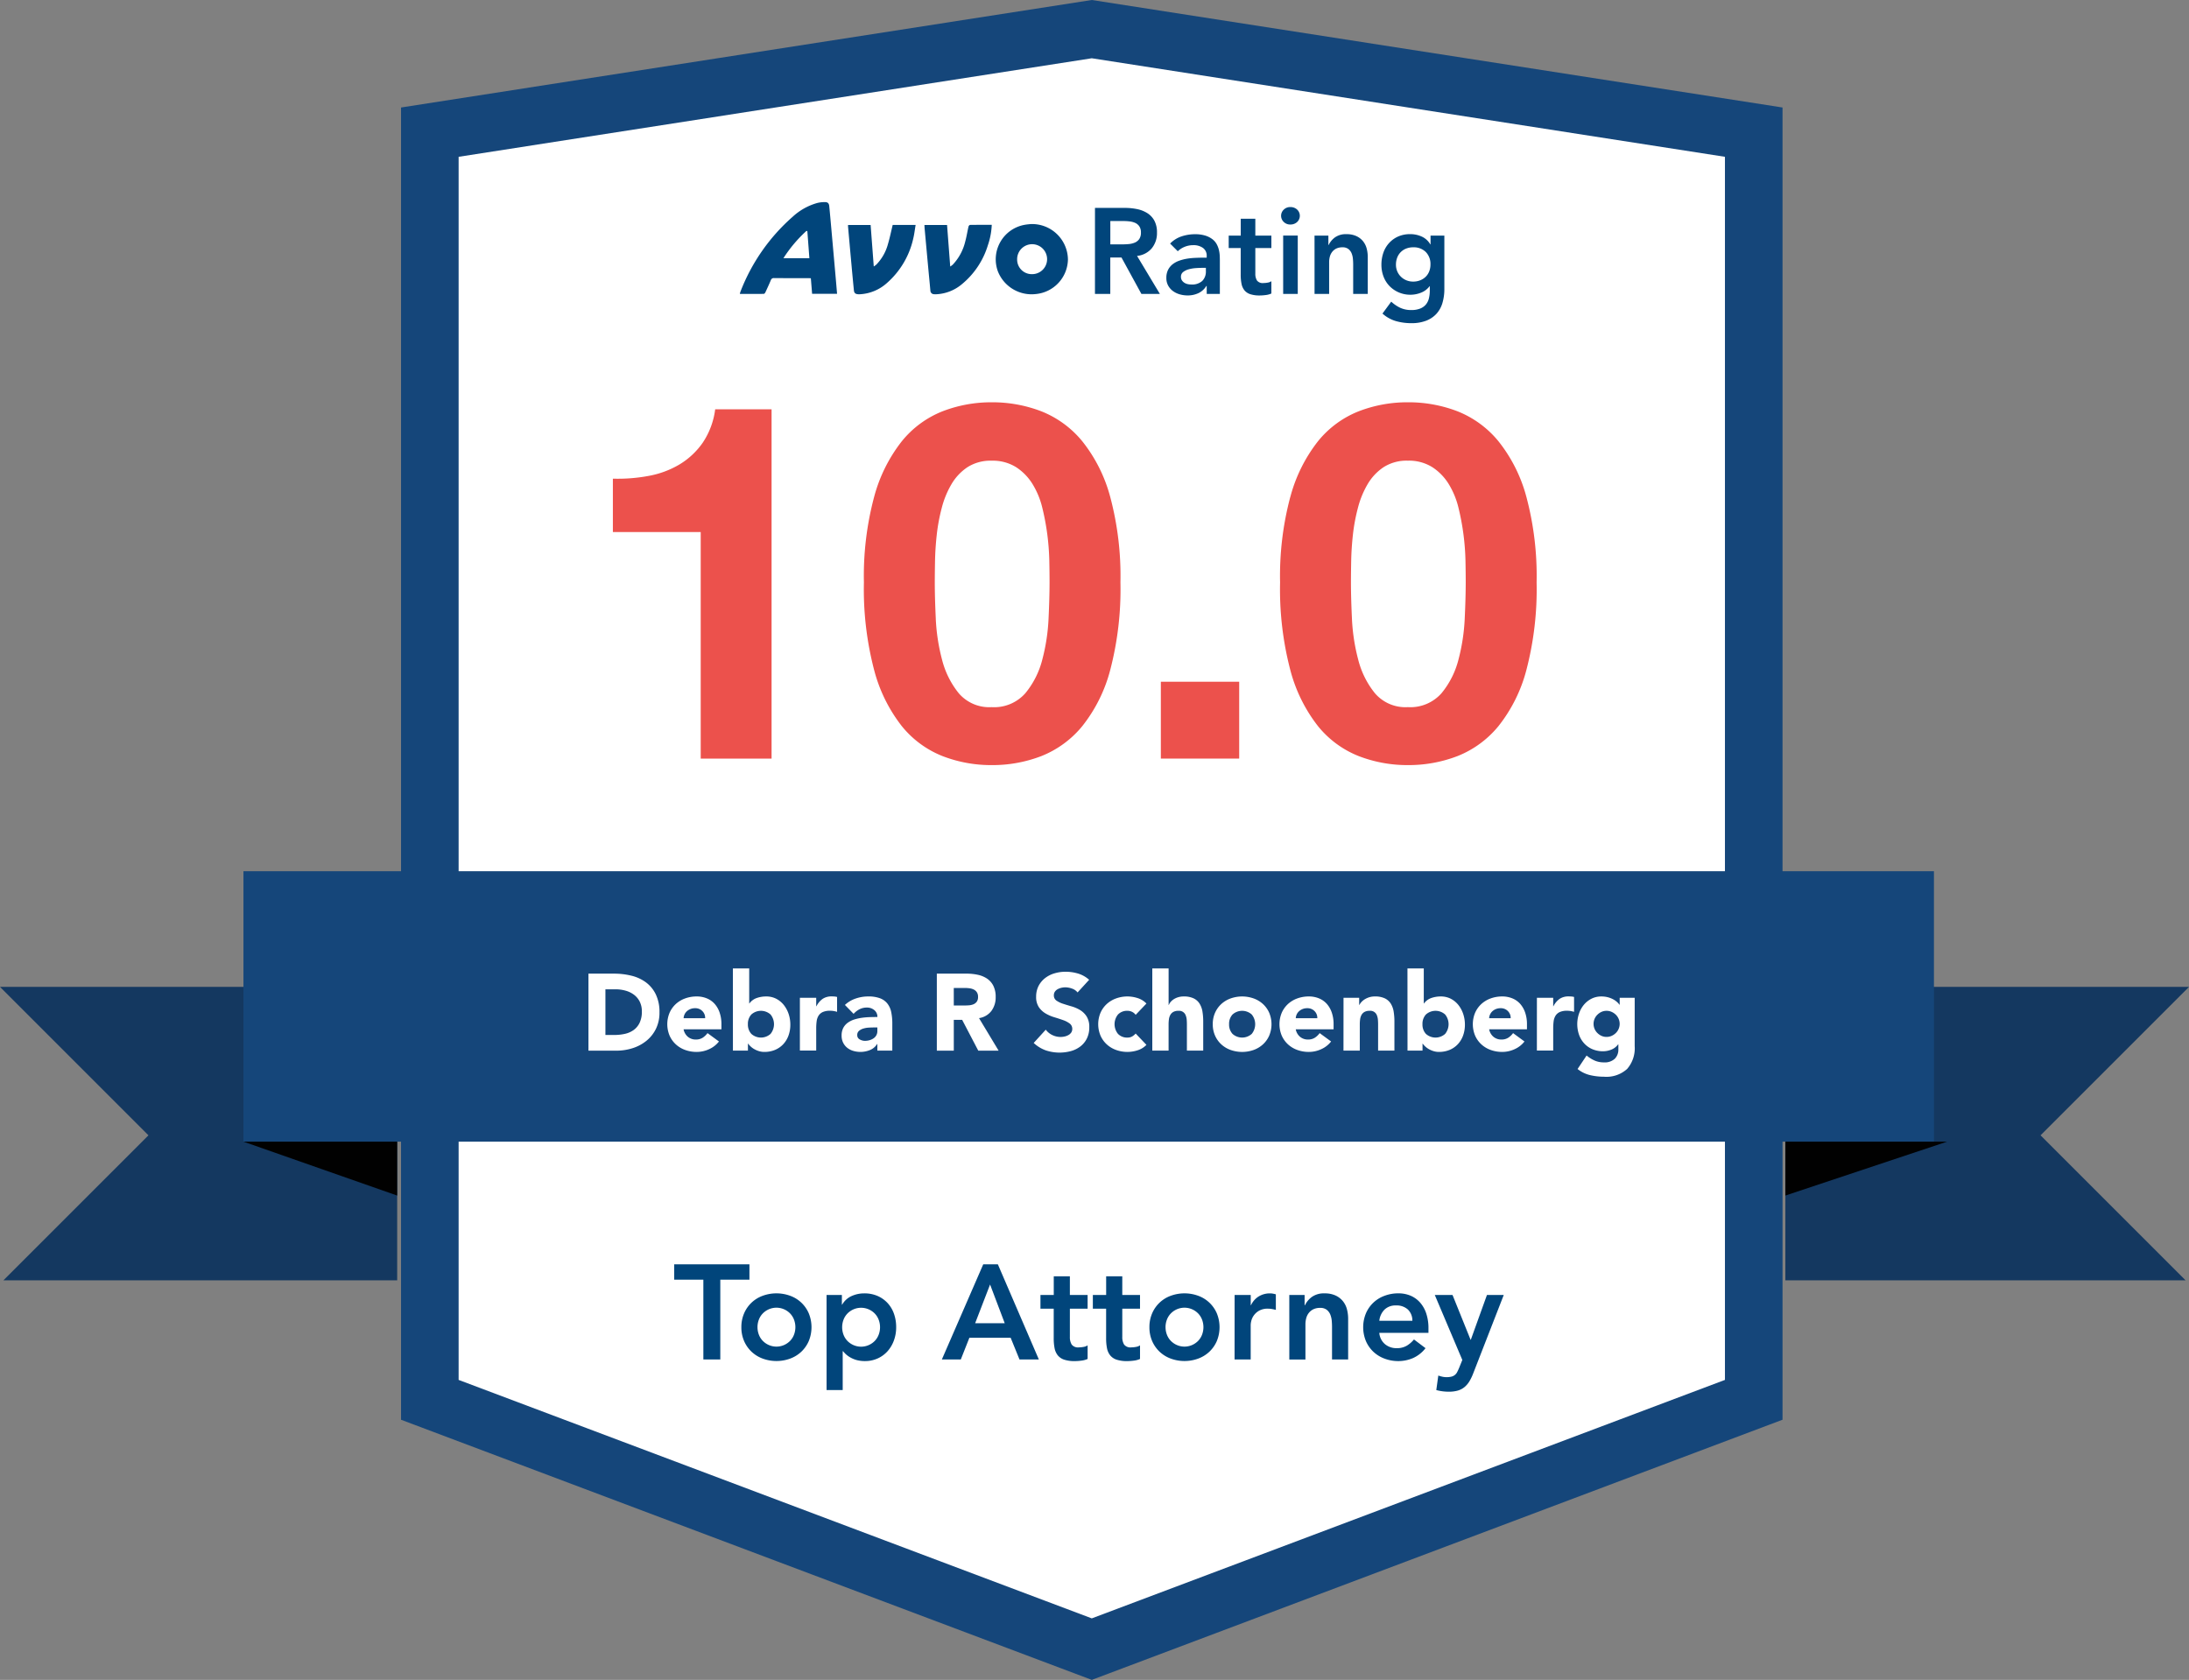 <svg id="Group_607" data-name="Group 607" xmlns="http://www.w3.org/2000/svg" xmlns:xlink="http://www.w3.org/1999/xlink" width="267.086" height="205.001" viewBox="0 0 267.086 205.001">
  <rect x="0" y="0" width="267.086" height="205.001" fill="#808080" stroke="none"/>
  <defs>
    <clipPath id="clip-path">
      <rect id="Rectangle_707" data-name="Rectangle 707" width="267.086" height="205.001" fill="none"/>
    </clipPath>
  </defs>
  <path id="Path_4120" data-name="Path 4120" d="M147.948,202.247l80.767-30.424V17.125L147.948,4.554,67.181,17.125v154.7Z" transform="translate(-14.736 -0.999)" fill="#fff"/>
  <path id="Path_4121" data-name="Path 4121" d="M69.707,168.394V19.135L146.961,7.11l77.253,12.025V168.394l-77.253,29.1ZM146.961,0,62.681,13.118V173.255L146.961,205l84.279-31.747V13.118Z" transform="translate(-13.749)" fill="#15467a"/>
  <g id="Group_606" data-name="Group 606">
    <g id="Group_605" data-name="Group 605" clip-path="url(#clip-path)">
      <path id="Path_4122" data-name="Path 4122" d="M127.5,42.785h-3.045c-.051-.632-.1-1.259-.154-1.9-.105,0-.2-.012-.284-.012-1.4,0-2.795,0-4.192-.005a.359.359,0,0,0-.4.238c-.213.507-.443,1.008-.676,1.506-.036.076-.127.178-.194.179-.964.012-1.928.008-2.913.008a1.325,1.325,0,0,1,.041-.2,23.3,23.3,0,0,1,6.415-9.232,7.334,7.334,0,0,1,2.981-1.666,3.645,3.645,0,0,1,.977-.106c.324.008.457.162.49.487.093.932.174,1.866.258,2.8q.269,3.007.535,6.013c.055.621.106,1.243.162,1.894m-3.379-4.351c-.084-1.118-.165-2.2-.247-3.287l-.1-.054a16.546,16.546,0,0,0-2.82,3.34Z" transform="translate(-25.367 -6.929)" fill="#01457b"/>
      <path id="Path_4123" data-name="Path 4123" d="M159.887,35.027a4.381,4.381,0,0,1,4.551,4.32,4.321,4.321,0,0,1-3.9,4.217,4.422,4.422,0,0,1-4.646-2.761,4.276,4.276,0,0,1,3.261-5.685c.289-.052.583-.073.732-.091m.13,6.112a1.828,1.828,0,1,0-1.775-1.82,1.779,1.779,0,0,0,1.775,1.82" transform="translate(-34.136 -7.683)" fill="#01457b"/>
      <path id="Path_4124" data-name="Path 4124" d="M152.7,35.148a8.752,8.752,0,0,1-.472,2.485,9.862,9.862,0,0,1-3.267,4.836,5.22,5.22,0,0,1-2.932,1.144,2.176,2.176,0,0,1-.384,0,.448.448,0,0,1-.435-.448c-.08-.9-.17-1.792-.253-2.689q-.224-2.415-.443-4.831c-.014-.153-.019-.307-.029-.477h2.762c.126,1.664.253,3.331.386,5.069a3.07,3.07,0,0,0,.305-.225,6.182,6.182,0,0,0,1.526-2.828c.167-.6.26-1.22.4-1.828.018-.078.119-.194.183-.2.872-.012,1.744-.009,2.654-.009" transform="translate(-31.693 -7.71)" fill="#01457b"/>
      <path id="Path_4125" data-name="Path 4125" d="M137.991,35.166h2.8c-.1.572-.158,1.129-.292,1.666a10.149,10.149,0,0,1-3.2,5.411,5.349,5.349,0,0,1-3.21,1.373,2.122,2.122,0,0,1-.33.005c-.327-.03-.464-.152-.5-.478q-.158-1.591-.3-3.183-.211-2.306-.415-4.613c0-.054,0-.108,0-.179H135.3c.126,1.666.252,3.327.384,5.066A3.069,3.069,0,0,0,136,40a5.717,5.717,0,0,0,1.412-2.49c.227-.763.386-1.545.581-2.344" transform="translate(-29.073 -7.714)" fill="#01457b"/>
      <path id="Path_4126" data-name="Path 4126" d="M30.037,154.272H0l18.113,18.113L.419,190.078H48.461V154.272Z" transform="translate(0 -33.839)" fill="#143860"/>
      <path id="Path_4127" data-name="Path 4127" d="M298.257,154.272h30.037l-18.113,18.113,17.693,17.693H279.046V154.272Z" transform="translate(-61.208 -33.839)" fill="#143860"/>
      <rect id="Rectangle_705" data-name="Rectangle 705" width="206.261" height="33.002" transform="translate(29.704 106.317)" fill="#15467a"/>
      <path id="Path_4128" data-name="Path 4128" d="M91.973,152.2h3.105a8.909,8.909,0,0,1,2.143.252,4.924,4.924,0,0,1,1.772.817,3.987,3.987,0,0,1,1.2,1.467,4.913,4.913,0,0,1,.445,2.19,4.46,4.46,0,0,1-.432,2.01,4.315,4.315,0,0,1-1.161,1.46,5.142,5.142,0,0,1-1.685.9,6.562,6.562,0,0,1-2,.305H91.973Zm2.07,7.484h1.075a5.808,5.808,0,0,0,1.333-.144,2.86,2.86,0,0,0,1.069-.485,2.319,2.319,0,0,0,.71-.889,3.152,3.152,0,0,0,.259-1.347,2.629,2.629,0,0,0-.259-1.2,2.391,2.391,0,0,0-.7-.842,3.057,3.057,0,0,0-1.029-.5,4.585,4.585,0,0,0-1.24-.166H94.043Z" transform="translate(-20.174 -33.384)" fill="#fff"/>
      <path id="Path_4129" data-name="Path 4129" d="M110.6,161.262a3.178,3.178,0,0,1-1.208.942,3.619,3.619,0,0,1-1.513.332,4.067,4.067,0,0,1-1.4-.239,3.357,3.357,0,0,1-1.141-.684,3.2,3.2,0,0,1-.763-1.068,3.623,3.623,0,0,1,0-2.787,3.215,3.215,0,0,1,.763-1.069,3.367,3.367,0,0,1,1.141-.683,4.066,4.066,0,0,1,1.4-.239,3.182,3.182,0,0,1,1.254.239,2.6,2.6,0,0,1,.956.683,3.1,3.1,0,0,1,.6,1.069,4.313,4.313,0,0,1,.212,1.394v.623h-4.618a1.575,1.575,0,0,0,.518.909,1.46,1.46,0,0,0,.982.339,1.5,1.5,0,0,0,.83-.219,2.243,2.243,0,0,0,.59-.564Zm-1.685-2.84a1.152,1.152,0,0,0-.332-.863,1.181,1.181,0,0,0-.889-.358,1.454,1.454,0,0,0-1.016.378,1.207,1.207,0,0,0-.279.386,1.259,1.259,0,0,0-.112.457Z" transform="translate(-22.878 -34.167)" fill="#fff"/>
      <path id="Path_4130" data-name="Path 4130" d="M114.548,151.382h1.991v4.273h.027a1.863,1.863,0,0,1,.883-.657,3.424,3.424,0,0,1,1.161-.192,2.625,2.625,0,0,1,1.234.285,2.866,2.866,0,0,1,.923.764,3.582,3.582,0,0,1,.584,1.094,4.08,4.08,0,0,1,.205,1.294,3.827,3.827,0,0,1-.226,1.34,3.08,3.08,0,0,1-.643,1.055,2.889,2.889,0,0,1-1,.69,3.335,3.335,0,0,1-1.3.245,2.2,2.2,0,0,1-.65-.093,2.749,2.749,0,0,1-.564-.239,2.3,2.3,0,0,1-.451-.326,2.185,2.185,0,0,1-.312-.351h-.027v.849h-1.831Zm1.831,6.809a1.667,1.667,0,0,0,.418,1.18,1.753,1.753,0,0,0,2.348,0,1.876,1.876,0,0,0,0-2.362,1.753,1.753,0,0,0-2.348,0,1.67,1.67,0,0,0-.418,1.182" transform="translate(-25.126 -33.205)" fill="#fff"/>
      <path id="Path_4131" data-name="Path 4131" d="M125.02,155.927h1.991v1.035h.027a2.446,2.446,0,0,1,.756-.9,1.912,1.912,0,0,1,1.1-.3c.115,0,.23,0,.345.013a1.694,1.694,0,0,1,.319.054v1.817a2.937,2.937,0,0,0-.418-.1,2.75,2.75,0,0,0-.432-.034,2.118,2.118,0,0,0-.9.159,1.2,1.2,0,0,0-.511.444,1.694,1.694,0,0,0-.233.683,6.724,6.724,0,0,0-.053.877v2.694H125.02Z" transform="translate(-27.423 -34.167)" fill="#fff"/>
      <path id="Path_4132" data-name="Path 4132" d="M135.9,161.568h-.027a1.865,1.865,0,0,1-.883.742,3.087,3.087,0,0,1-2.03.1,2.172,2.172,0,0,1-.736-.378,1.832,1.832,0,0,1-.5-.625,1.9,1.9,0,0,1-.186-.863,1.987,1.987,0,0,1,.205-.942,1.84,1.84,0,0,1,.558-.636,2.763,2.763,0,0,1,.8-.392,5.891,5.891,0,0,1,.935-.206,9,9,0,0,1,.969-.079c.323-.009.621-.014.9-.014a1.037,1.037,0,0,0-.378-.842,1.363,1.363,0,0,0-.9-.311,1.952,1.952,0,0,0-.9.205,2.428,2.428,0,0,0-.724.564l-1.062-1.089a3.661,3.661,0,0,1,1.3-.776,4.669,4.669,0,0,1,1.539-.259,4,4,0,0,1,1.44.22,2.079,2.079,0,0,1,.9.643,2.491,2.491,0,0,1,.471,1.041,6.855,6.855,0,0,1,.133,1.427v3.278H135.9Zm-.491-2.017q-.226,0-.564.02a2.828,2.828,0,0,0-.65.113,1.448,1.448,0,0,0-.53.278.644.644,0,0,0-.219.518.567.567,0,0,0,.305.531,1.266,1.266,0,0,0,.637.173,1.977,1.977,0,0,0,.564-.08,1.673,1.673,0,0,0,.484-.226,1.084,1.084,0,0,0,.338-.371,1.069,1.069,0,0,0,.126-.532v-.424Z" transform="translate(-28.851 -34.167)" fill="#fff"/>
      <path id="Path_4133" data-name="Path 4133" d="M146.423,152.2h3.636a6.421,6.421,0,0,1,1.361.14,3.238,3.238,0,0,1,1.127.464,2.317,2.317,0,0,1,.771.877,2.975,2.975,0,0,1,.285,1.374,2.758,2.758,0,0,1-.518,1.692,2.331,2.331,0,0,1-1.513.882l2.389,3.969h-2.482l-1.964-3.757h-1.022v3.757h-2.07Zm2.07,3.888h1.221c.186,0,.383-.007.59-.02a1.825,1.825,0,0,0,.564-.12.973.973,0,0,0,.418-.311.958.958,0,0,0,.165-.6.985.985,0,0,0-.146-.57.968.968,0,0,0-.372-.326,1.681,1.681,0,0,0-.518-.154,4.347,4.347,0,0,0-.571-.039h-1.354Z" transform="translate(-32.118 -33.384)" fill="#fff"/>
      <path id="Path_4134" data-name="Path 4134" d="M166.918,154.427a1.483,1.483,0,0,0-.683-.472,2.479,2.479,0,0,0-.817-.152,2.161,2.161,0,0,0-.464.054,1.747,1.747,0,0,0-.451.166.977.977,0,0,0-.345.3.759.759,0,0,0-.133.451.748.748,0,0,0,.319.65,2.966,2.966,0,0,0,.8.385c.324.106.671.212,1.042.319a4.334,4.334,0,0,1,1.041.451,2.468,2.468,0,0,1,.8.784,2.384,2.384,0,0,1,.319,1.313,3.022,3.022,0,0,1-.292,1.367,2.763,2.763,0,0,1-.79.969,3.349,3.349,0,0,1-1.154.571,5.3,5.3,0,0,1-3.085-.092,4.273,4.273,0,0,1-1.461-.9l1.473-1.62a2.149,2.149,0,0,0,.8.657,2.3,2.3,0,0,0,1,.232,2.275,2.275,0,0,0,.511-.059,1.645,1.645,0,0,0,.464-.18.986.986,0,0,0,.331-.3.759.759,0,0,0,.127-.438.8.8,0,0,0-.326-.67,3.009,3.009,0,0,0-.816-.418q-.492-.172-1.062-.345a4.732,4.732,0,0,1-1.062-.465,2.543,2.543,0,0,1-.816-.77,2.2,2.2,0,0,1-.326-1.261,2.826,2.826,0,0,1,.3-1.327,2.9,2.9,0,0,1,.8-.956,3.448,3.448,0,0,1,1.148-.577,4.712,4.712,0,0,1,1.34-.192,5.29,5.29,0,0,1,1.54.225,3.55,3.55,0,0,1,1.34.757Z" transform="translate(-35.44 -33.317)" fill="#fff"/>
      <path id="Path_4135" data-name="Path 4135" d="M176.216,158.011a1.123,1.123,0,0,0-.411-.351,1.212,1.212,0,0,0-.571-.14,1.525,1.525,0,0,0-1.175.451,1.879,1.879,0,0,0,0,2.362,1.522,1.522,0,0,0,1.175.451,1.072,1.072,0,0,0,.571-.146,1.723,1.723,0,0,0,.411-.345l1.314,1.38a2.541,2.541,0,0,1-1.1.671,4.119,4.119,0,0,1-1.2.192,4.07,4.07,0,0,1-1.4-.239,3.364,3.364,0,0,1-1.141-.684,3.194,3.194,0,0,1-.763-1.068,3.621,3.621,0,0,1,0-2.786,3.2,3.2,0,0,1,.763-1.069,3.375,3.375,0,0,1,1.141-.683,4.051,4.051,0,0,1,1.4-.24,4.12,4.12,0,0,1,1.2.192,2.548,2.548,0,0,1,1.1.671Z" transform="translate(-37.651 -34.167)" fill="#fff"/>
      <path id="Path_4136" data-name="Path 4136" d="M182.091,151.382v4.459h.027a1.232,1.232,0,0,1,.226-.372,1.788,1.788,0,0,1,.384-.33,2.124,2.124,0,0,1,.532-.24,2.28,2.28,0,0,1,.664-.093,2.735,2.735,0,0,1,1.221.233,1.762,1.762,0,0,1,.723.643,2.592,2.592,0,0,1,.352.969,7.4,7.4,0,0,1,.093,1.208v3.557h-1.991v-3.159c0-.187-.005-.379-.02-.578a1.837,1.837,0,0,0-.119-.551.859.859,0,0,0-.9-.57,1.225,1.225,0,0,0-.625.14.948.948,0,0,0-.364.371,1.5,1.5,0,0,0-.166.525,4.524,4.524,0,0,0-.04.61v3.212H180.1V151.382Z" transform="translate(-39.505 -33.205)" fill="#fff"/>
      <path id="Path_4137" data-name="Path 4137" d="M189.551,159.153a3.363,3.363,0,0,1,.279-1.393,3.2,3.2,0,0,1,.763-1.069,3.36,3.36,0,0,1,1.141-.683,4.21,4.21,0,0,1,2.8,0,3.368,3.368,0,0,1,1.141.683,3.2,3.2,0,0,1,.763,1.069,3.612,3.612,0,0,1,0,2.786,3.193,3.193,0,0,1-.763,1.068,3.357,3.357,0,0,1-1.141.684,4.223,4.223,0,0,1-2.8,0,3.35,3.35,0,0,1-1.141-.684,3.193,3.193,0,0,1-.763-1.068,3.365,3.365,0,0,1-.279-1.393m1.991,0a1.667,1.667,0,0,0,.418,1.18,1.754,1.754,0,0,0,2.349,0,1.879,1.879,0,0,0,0-2.362,1.754,1.754,0,0,0-2.349,0,1.67,1.67,0,0,0-.418,1.182" transform="translate(-41.578 -34.167)" fill="#fff"/>
      <path id="Path_4138" data-name="Path 4138" d="M206.276,161.262a3.172,3.172,0,0,1-1.208.942,3.619,3.619,0,0,1-1.512.332,4.067,4.067,0,0,1-1.4-.239,3.357,3.357,0,0,1-1.141-.684,3.206,3.206,0,0,1-.763-1.068,3.632,3.632,0,0,1,0-2.787,3.218,3.218,0,0,1,.763-1.069,3.367,3.367,0,0,1,1.141-.683,4.066,4.066,0,0,1,1.4-.239,3.185,3.185,0,0,1,1.254.239,2.6,2.6,0,0,1,.956.683,3.114,3.114,0,0,1,.6,1.069,4.292,4.292,0,0,1,.213,1.394v.623h-4.618a1.567,1.567,0,0,0,.518.909,1.46,1.46,0,0,0,.982.339,1.494,1.494,0,0,0,.829-.219,2.231,2.231,0,0,0,.59-.564Zm-1.685-2.84a1.149,1.149,0,0,0-.332-.863,1.179,1.179,0,0,0-.888-.358,1.491,1.491,0,0,0-.585.106,1.464,1.464,0,0,0-.431.272,1.207,1.207,0,0,0-.279.386,1.259,1.259,0,0,0-.112.457Z" transform="translate(-43.864 -34.167)" fill="#fff"/>
      <path id="Path_4139" data-name="Path 4139" d="M209.986,155.927h1.91v.876h.027a1.672,1.672,0,0,1,.265-.372,1.946,1.946,0,0,1,.412-.331,2.36,2.36,0,0,1,.544-.24,2.28,2.28,0,0,1,.664-.093,2.748,2.748,0,0,1,1.221.233,1.767,1.767,0,0,1,.723.643,2.616,2.616,0,0,1,.352.969,7.4,7.4,0,0,1,.093,1.208v3.557h-1.991v-3.159c0-.186-.006-.379-.02-.577a1.851,1.851,0,0,0-.119-.551.858.858,0,0,0-.9-.571,1.231,1.231,0,0,0-.625.14.955.955,0,0,0-.365.371,1.526,1.526,0,0,0-.165.525,4.4,4.4,0,0,0-.04.61v3.212h-1.991Z" transform="translate(-46.06 -34.167)" fill="#fff"/>
      <path id="Path_4140" data-name="Path 4140" d="M219.981,151.382h1.991v4.273H222a1.863,1.863,0,0,1,.883-.657,3.427,3.427,0,0,1,1.161-.192,2.628,2.628,0,0,1,1.235.285,2.863,2.863,0,0,1,.922.764,3.564,3.564,0,0,1,.584,1.094,4.059,4.059,0,0,1,.206,1.294,3.845,3.845,0,0,1-.226,1.34,3.1,3.1,0,0,1-.643,1.055,2.9,2.9,0,0,1-1,.69,3.332,3.332,0,0,1-1.3.245,2.2,2.2,0,0,1-.65-.093,2.786,2.786,0,0,1-.564-.239,2.291,2.291,0,0,1-.45-.326,2.232,2.232,0,0,1-.313-.351h-.026v.849h-1.832Zm1.832,6.809a1.666,1.666,0,0,0,.418,1.18,1.754,1.754,0,0,0,2.349,0,1.876,1.876,0,0,0,0-2.362,1.754,1.754,0,0,0-2.349,0,1.669,1.669,0,0,0-.418,1.182" transform="translate(-48.253 -33.205)" fill="#fff"/>
      <path id="Path_4141" data-name="Path 4141" d="M236.5,161.262a3.172,3.172,0,0,1-1.208.942,3.618,3.618,0,0,1-1.512.332,4.067,4.067,0,0,1-1.4-.239,3.357,3.357,0,0,1-1.141-.684,3.207,3.207,0,0,1-.763-1.068,3.632,3.632,0,0,1,0-2.787,3.218,3.218,0,0,1,.763-1.069,3.367,3.367,0,0,1,1.141-.683,4.066,4.066,0,0,1,1.4-.239,3.184,3.184,0,0,1,1.254.239,2.6,2.6,0,0,1,.956.683,3.114,3.114,0,0,1,.6,1.069,4.292,4.292,0,0,1,.213,1.394v.623H232.19a1.567,1.567,0,0,0,.518.909,1.46,1.46,0,0,0,.982.339,1.494,1.494,0,0,0,.829-.219,2.231,2.231,0,0,0,.59-.564Zm-1.685-2.84a1.149,1.149,0,0,0-.332-.863,1.179,1.179,0,0,0-.888-.358,1.491,1.491,0,0,0-.585.106,1.464,1.464,0,0,0-.431.272,1.207,1.207,0,0,0-.279.386,1.259,1.259,0,0,0-.112.457Z" transform="translate(-50.494 -34.167)" fill="#fff"/>
      <path id="Path_4142" data-name="Path 4142" d="M240.212,155.927H242.2v1.035h.027a2.438,2.438,0,0,1,.756-.9,1.91,1.91,0,0,1,1.1-.3c.114,0,.23,0,.344.013a1.684,1.684,0,0,1,.319.054v1.817a2.911,2.911,0,0,0-.418-.1,2.732,2.732,0,0,0-.431-.034,2.119,2.119,0,0,0-.9.159,1.2,1.2,0,0,0-.511.444,1.706,1.706,0,0,0-.233.683,6.733,6.733,0,0,0-.052.877v2.694h-1.991Z" transform="translate(-52.69 -34.167)" fill="#fff"/>
      <path id="Path_4143" data-name="Path 4143" d="M253.526,161.833a3.834,3.834,0,0,1-.923,2.78,3.754,3.754,0,0,1-2.807.95,7.556,7.556,0,0,1-1.7-.193,3.857,3.857,0,0,1-1.539-.749l1.1-1.646a4.179,4.179,0,0,0,.976.611,2.741,2.741,0,0,0,1.122.226,1.8,1.8,0,0,0,1.347-.446,1.561,1.561,0,0,0,.432-1.134v-.624h-.027a1.877,1.877,0,0,1-.856.657,2.742,2.742,0,0,1-.962.192,3.315,3.315,0,0,1-1.3-.245,2.88,2.88,0,0,1-1-.691,3.074,3.074,0,0,1-.644-1.055,3.985,3.985,0,0,1-.02-2.587,3.4,3.4,0,0,1,.584-1.075,2.94,2.94,0,0,1,.923-.75,2.62,2.62,0,0,1,1.234-.285,3.047,3.047,0,0,1,.776.093,3.016,3.016,0,0,1,.63.24,2.313,2.313,0,0,1,.479.325,2.019,2.019,0,0,1,.318.352h.026v-.85h1.832Zm-5.017-2.721a1.553,1.553,0,0,0,.458,1.108,1.745,1.745,0,0,0,.5.352,1.481,1.481,0,0,0,.63.133,1.5,1.5,0,0,0,.625-.133,1.723,1.723,0,0,0,.511-.352,1.564,1.564,0,0,0,0-2.215,1.723,1.723,0,0,0-.511-.352,1.5,1.5,0,0,0-.625-.133,1.481,1.481,0,0,0-.63.133,1.745,1.745,0,0,0-.5.352,1.553,1.553,0,0,0-.458,1.108" transform="translate(-54.073 -34.167)" fill="#fff"/>
      <path id="Path_4144" data-name="Path 4144" d="M38.05,178.465H56.807v6.579Z" transform="translate(-8.346 -39.146)" fill="#010101"/>
      <path id="Path_4145" data-name="Path 4145" d="M298.777,178.465H279.046v6.579Z" transform="translate(-61.208 -39.146)" fill="#010101"/>
      <path id="Path_4146" data-name="Path 4146" d="M171.142,32.5h3.649a7.459,7.459,0,0,1,1.461.141,3.763,3.763,0,0,1,1.253.483,2.517,2.517,0,0,1,.875.919,2.969,2.969,0,0,1,.326,1.468,2.92,2.92,0,0,1-.631,1.913,2.7,2.7,0,0,1-1.8.935L179.062,43h-2.255l-2.433-4.45h-1.365V43h-1.869Zm3.322,4.45q.4,0,.8-.037a2.454,2.454,0,0,0,.735-.178,1.263,1.263,0,0,0,.541-.43,1.368,1.368,0,0,0,.208-.808,1.29,1.29,0,0,0-.193-.742,1.208,1.208,0,0,0-.5-.423,2.327,2.327,0,0,0-.689-.185,6.287,6.287,0,0,0-.735-.044h-1.617v2.847Z" transform="translate(-37.54 -7.129)" fill="#01457b"/>
      <path id="Path_4147" data-name="Path 4147" d="M187.219,42.925h-.044a2.285,2.285,0,0,1-.979.883,3.076,3.076,0,0,1-1.305.274,3.492,3.492,0,0,1-.956-.133,2.6,2.6,0,0,1-.831-.4,2.052,2.052,0,0,1-.586-.667,1.891,1.891,0,0,1-.222-.934,2.16,2.16,0,0,1,.208-.987,2.045,2.045,0,0,1,.557-.682,2.824,2.824,0,0,1,.808-.437,5.648,5.648,0,0,1,.956-.245,8.623,8.623,0,0,1,1-.1q.5-.022.949-.023h.445v-.193a1.155,1.155,0,0,0-.46-1,1.945,1.945,0,0,0-1.172-.334,2.741,2.741,0,0,0-1.053.2,2.67,2.67,0,0,0-.845.541l-.934-.934a3.46,3.46,0,0,1,1.386-.875,5.131,5.131,0,0,1,1.639-.267,4.144,4.144,0,0,1,1.276.171,2.8,2.8,0,0,1,.86.438,1.934,1.934,0,0,1,.527.615,2.846,2.846,0,0,1,.266.7,3.858,3.858,0,0,1,.1.69q.015.334.015.585V43.9h-1.6Zm-.1-2.21h-.371c-.247,0-.524.01-.831.03a4.328,4.328,0,0,0-.867.141,1.966,1.966,0,0,0-.69.326.713.713,0,0,0-.282.6.754.754,0,0,0,.112.422.991.991,0,0,0,.289.29,1.211,1.211,0,0,0,.4.171,1.968,1.968,0,0,0,.445.052,1.851,1.851,0,0,0,1.357-.438,1.613,1.613,0,0,0,.438-1.194Z" transform="translate(-39.986 -8.029)" fill="#01457b"/>
      <path id="Path_4148" data-name="Path 4148" d="M192.042,37.769V36.256h1.468V34.194h1.78v2.062h1.958v1.513H195.29v3.115a1.557,1.557,0,0,0,.2.845.877.877,0,0,0,.794.311,2.844,2.844,0,0,0,.519-.052,1.094,1.094,0,0,0,.445-.17v1.5a2.283,2.283,0,0,1-.689.187,5.834,5.834,0,0,1-.72.052,3.615,3.615,0,0,1-1.164-.156,1.538,1.538,0,0,1-.713-.474,1.82,1.82,0,0,1-.356-.794,5.58,5.58,0,0,1-.1-1.1V37.769Z" transform="translate(-42.124 -7.5)" fill="#01457b"/>
      <path id="Path_4149" data-name="Path 4149" d="M200.23,33.437a1.024,1.024,0,0,1,.319-.748,1.1,1.1,0,0,1,.809-.32,1.175,1.175,0,0,1,.823.3,1.04,1.04,0,0,1,0,1.528,1.175,1.175,0,0,1-.823.3,1.094,1.094,0,0,1-.809-.319,1.026,1.026,0,0,1-.319-.749m.253,2.418h1.78v7.12h-1.78Z" transform="translate(-43.92 -7.1)" fill="#01457b"/>
      <path id="Path_4150" data-name="Path 4150" d="M205.455,36.784h1.691v1.142h.03a2.506,2.506,0,0,1,.771-.927,2.284,2.284,0,0,1,1.409-.393,2.793,2.793,0,0,1,1.208.237,2.288,2.288,0,0,1,.809.623,2.363,2.363,0,0,1,.445.891,4.093,4.093,0,0,1,.133,1.052V43.9h-1.78V40.3c0-.2-.01-.417-.03-.66a2.383,2.383,0,0,0-.155-.682,1.279,1.279,0,0,0-.393-.534,1.125,1.125,0,0,0-.727-.215,1.692,1.692,0,0,0-.749.149,1.45,1.45,0,0,0-.5.4,1.6,1.6,0,0,0-.29.579,2.575,2.575,0,0,0-.089.682V43.9h-1.78Z" transform="translate(-45.066 -8.029)" fill="#01457b"/>
      <path id="Path_4151" data-name="Path 4151" d="M223.588,36.784v6.482a5.959,5.959,0,0,1-.237,1.743,3.375,3.375,0,0,1-.734,1.319,3.318,3.318,0,0,1-1.254.839,4.931,4.931,0,0,1-1.795.3,6.888,6.888,0,0,1-1.884-.252,4.216,4.216,0,0,1-1.646-.92l1.068-1.454a4.351,4.351,0,0,0,1.112.756,3.154,3.154,0,0,0,1.335.267,2.848,2.848,0,0,0,1.076-.178,1.736,1.736,0,0,0,.7-.489,1.853,1.853,0,0,0,.371-.749,3.9,3.9,0,0,0,.112-.971v-.519h-.03a2.357,2.357,0,0,1-1.023.779,3.444,3.444,0,0,1-1.305.259A3.548,3.548,0,0,1,218,43.7a3.477,3.477,0,0,1-1.119-.779,3.39,3.39,0,0,1-.72-1.156,3.991,3.991,0,0,1-.252-1.425,4.429,4.429,0,0,1,.237-1.468,3.381,3.381,0,0,1,.7-1.187,3.293,3.293,0,0,1,1.105-.794,3.57,3.57,0,0,1,1.475-.289,3.371,3.371,0,0,1,1.409.3,2.294,2.294,0,0,1,1.038.949h.03V36.784Zm-3.8,1.424a2.278,2.278,0,0,0-.86.155,1.9,1.9,0,0,0-1.091,1.1,2.356,2.356,0,0,0-.155.868,2.057,2.057,0,0,0,.155.8,2.021,2.021,0,0,0,.438.653,2.066,2.066,0,0,0,.667.445,2.1,2.1,0,0,0,.831.163,2.269,2.269,0,0,0,.882-.163,2.027,2.027,0,0,0,.667-.437,1.875,1.875,0,0,0,.423-.66,2.3,2.3,0,0,0,.148-.831,2.077,2.077,0,0,0-.564-1.513,2.054,2.054,0,0,0-1.543-.578" transform="translate(-47.358 -8.029)" fill="#01457b"/>
      <path id="Path_4152" data-name="Path 4152" d="M108.932,199.514h-3.557v-1.869h9.18v1.869H111v9.739h-2.066Z" transform="translate(-23.114 -43.353)" fill="#01457b"/>
      <path id="Path_4153" data-name="Path 4153" d="M115.874,206.313a4.166,4.166,0,0,1,.336-1.7,3.909,3.909,0,0,1,2.27-2.139,4.885,4.885,0,0,1,3.344,0,3.913,3.913,0,0,1,2.271,2.139,4.456,4.456,0,0,1,0,3.393,3.97,3.97,0,0,1-.91,1.3,4.011,4.011,0,0,1-1.361.836,4.885,4.885,0,0,1-3.344,0,4.011,4.011,0,0,1-1.361-.836,3.957,3.957,0,0,1-.909-1.3,4.16,4.16,0,0,1-.336-1.7m1.967,0a2.542,2.542,0,0,0,.156.885,2.209,2.209,0,0,0,.459.754,2.328,2.328,0,0,0,3.393,0,2.234,2.234,0,0,0,.459-.754,2.6,2.6,0,0,0,0-1.771,2.245,2.245,0,0,0-.459-.755,2.307,2.307,0,0,0-.73-.524,2.326,2.326,0,0,0-2.664.524,2.22,2.22,0,0,0-.459.755,2.542,2.542,0,0,0-.156.885" transform="translate(-25.417 -44.348)" fill="#01457b"/>
      <path id="Path_4154" data-name="Path 4154" d="M129.188,202.379h1.869v1.18h.033a2.526,2.526,0,0,1,1.148-1.049,3.719,3.719,0,0,1,1.557-.328,3.977,3.977,0,0,1,1.623.319,3.645,3.645,0,0,1,1.23.877,3.75,3.75,0,0,1,.771,1.312,4.9,4.9,0,0,1,.262,1.623,4.645,4.645,0,0,1-.279,1.623,4.049,4.049,0,0,1-.778,1.311,3.6,3.6,0,0,1-1.205.877,3.687,3.687,0,0,1-1.541.32,3.833,3.833,0,0,1-.984-.115,3.375,3.375,0,0,1-.754-.3,3.017,3.017,0,0,1-.557-.386,2.759,2.759,0,0,1-.377-.4h-.049v4.738h-1.967Zm6.525,3.934a2.56,2.56,0,0,0-.156-.885,2.233,2.233,0,0,0-.459-.755,2.328,2.328,0,0,0-3.393,0,2.232,2.232,0,0,0-.459.755,2.6,2.6,0,0,0,0,1.771,2.221,2.221,0,0,0,.459.754,2.327,2.327,0,0,0,3.393,0,2.222,2.222,0,0,0,.459-.754,2.56,2.56,0,0,0,.156-.885" transform="translate(-28.337 -44.348)" fill="#01457b"/>
      <path id="Path_4155" data-name="Path 4155" d="M152.255,197.646h1.787l5,11.607h-2.361L155.6,206.6h-5.033l-1.049,2.656h-2.312Zm2.623,7.18-1.787-4.721-1.82,4.721Z" transform="translate(-32.289 -43.353)" fill="#01457b"/>
      <path id="Path_4156" data-name="Path 4156" d="M162.619,203.465v-1.672h1.623v-2.279h1.967v2.279h2.164v1.672h-2.164v3.443a1.713,1.713,0,0,0,.221.934.97.97,0,0,0,.877.344,3.183,3.183,0,0,0,.574-.057,1.191,1.191,0,0,0,.492-.189V209.6a2.558,2.558,0,0,1-.762.205,6.4,6.4,0,0,1-.8.057,4.02,4.02,0,0,1-1.287-.172,1.7,1.7,0,0,1-.787-.525,2,2,0,0,1-.394-.877,6.2,6.2,0,0,1-.106-1.213v-3.607Z" transform="translate(-35.67 -43.763)" fill="#01457b"/>
      <path id="Path_4157" data-name="Path 4157" d="M170.809,203.465v-1.672h1.623v-2.279H174.4v2.279h2.164v1.672H174.4v3.443a1.713,1.713,0,0,0,.221.934.97.97,0,0,0,.877.344,3.183,3.183,0,0,0,.574-.057,1.192,1.192,0,0,0,.492-.189V209.6a2.558,2.558,0,0,1-.762.205,6.4,6.4,0,0,1-.8.057,4.02,4.02,0,0,1-1.287-.172,1.7,1.7,0,0,1-.787-.525,2,2,0,0,1-.394-.877,6.2,6.2,0,0,1-.106-1.213v-3.607Z" transform="translate(-37.467 -43.763)" fill="#01457b"/>
      <path id="Path_4158" data-name="Path 4158" d="M179.65,206.313a4.166,4.166,0,0,1,.336-1.7,3.909,3.909,0,0,1,2.27-2.139,4.885,4.885,0,0,1,3.344,0,3.913,3.913,0,0,1,2.271,2.139,4.456,4.456,0,0,1,0,3.393,3.97,3.97,0,0,1-.91,1.3,4.011,4.011,0,0,1-1.361.836,4.885,4.885,0,0,1-3.344,0,4.011,4.011,0,0,1-1.361-.836,3.957,3.957,0,0,1-.909-1.3,4.16,4.16,0,0,1-.336-1.7m1.967,0a2.542,2.542,0,0,0,.156.885,2.209,2.209,0,0,0,.459.754,2.328,2.328,0,0,0,3.393,0,2.234,2.234,0,0,0,.459-.754,2.6,2.6,0,0,0,0-1.771,2.245,2.245,0,0,0-.459-.755,2.307,2.307,0,0,0-.73-.524,2.326,2.326,0,0,0-2.664.524,2.22,2.22,0,0,0-.459.755,2.542,2.542,0,0,0-.156.885" transform="translate(-39.406 -44.348)" fill="#01457b"/>
      <path id="Path_4159" data-name="Path 4159" d="M192.964,202.379h1.967v1.246h.033a2.478,2.478,0,0,1,.934-1.066,2.589,2.589,0,0,1,1.393-.376,1.875,1.875,0,0,1,.352.033c.115.022.232.049.353.082v1.9q-.246-.066-.484-.107a2.741,2.741,0,0,0-.467-.041,2.107,2.107,0,0,0-1.107.254,2.015,2.015,0,0,0-.639.582,1.929,1.929,0,0,0-.3.656,2.465,2.465,0,0,0-.073.492v4.213h-1.967Z" transform="translate(-42.326 -44.348)" fill="#01457b"/>
      <path id="Path_4160" data-name="Path 4160" d="M201.511,202.379h1.869v1.262h.033a2.759,2.759,0,0,1,.852-1.024,2.522,2.522,0,0,1,1.557-.435,3.08,3.08,0,0,1,1.336.262,2.527,2.527,0,0,1,.894.689,2.606,2.606,0,0,1,.492.984,4.53,4.53,0,0,1,.148,1.164v4.967h-1.967v-3.984c0-.219-.011-.461-.033-.73a2.651,2.651,0,0,0-.173-.754,1.411,1.411,0,0,0-.434-.59,1.245,1.245,0,0,0-.8-.237,1.88,1.88,0,0,0-.828.164,1.591,1.591,0,0,0-.557.443,1.76,1.76,0,0,0-.319.639,2.854,2.854,0,0,0-.1.754v4.3h-1.967Z" transform="translate(-44.201 -44.348)" fill="#01457b"/>
      <path id="Path_4161" data-name="Path 4161" d="M215.027,207a2,2,0,0,0,.689,1.376,2.155,2.155,0,0,0,1.426.492,2.351,2.351,0,0,0,1.237-.3,3.436,3.436,0,0,0,.877-.763l1.41,1.065a3.991,3.991,0,0,1-1.541,1.214,4.54,4.54,0,0,1-1.787.361,4.723,4.723,0,0,1-1.672-.3,4.023,4.023,0,0,1-1.361-.836,3.956,3.956,0,0,1-.909-1.3,4.447,4.447,0,0,1,0-3.393,3.909,3.909,0,0,1,2.27-2.139,4.723,4.723,0,0,1,1.672-.3,3.824,3.824,0,0,1,1.5.286A3.231,3.231,0,0,1,220,203.3a3.815,3.815,0,0,1,.754,1.336,5.666,5.666,0,0,1,.27,1.827V207Zm4.033-1.475a1.853,1.853,0,0,0-.541-1.369,2.029,2.029,0,0,0-1.459-.5,1.91,1.91,0,0,0-1.4.509,2.264,2.264,0,0,0-.632,1.361Z" transform="translate(-46.734 -44.348)" fill="#01457b"/>
      <path id="Path_4162" data-name="Path 4162" d="M224.253,202.434h2.164l2.2,5.459h.033l1.967-5.459h2.049l-3.721,9.557a5.978,5.978,0,0,1-.467.975,2.822,2.822,0,0,1-.6.706,2.275,2.275,0,0,1-.811.425,3.936,3.936,0,0,1-1.123.14,5.829,5.829,0,0,1-1.508-.2l.246-1.771a4.129,4.129,0,0,0,.484.139,2.33,2.33,0,0,0,.516.058,2.428,2.428,0,0,0,.607-.066,1.054,1.054,0,0,0,.7-.566c.077-.148.158-.325.246-.533l.377-.934Z" transform="translate(-49.19 -44.404)" fill="#01457b"/>
      <path id="Path_4163" data-name="Path 4163" d="M106.508,106.606V78.962H95.791V72.447a20.421,20.421,0,0,0,4.354-.336,11.328,11.328,0,0,0,3.775-1.4,9.273,9.273,0,0,0,2.831-2.649,9.421,9.421,0,0,0,1.522-4.08h6.881v42.624Z" transform="translate(-21.012 -14.034)" fill="#ec514c"/>
      <path id="Path_4164" data-name="Path 4164" d="M136.274,74.43a18.785,18.785,0,0,1,3.379-6.789,12.112,12.112,0,0,1,4.963-3.653,16.449,16.449,0,0,1,6-1.1,16.62,16.62,0,0,1,6.059,1.1,12.335,12.335,0,0,1,4.993,3.653,18.537,18.537,0,0,1,3.41,6.789,37.449,37.449,0,0,1,1.248,10.443,38.908,38.908,0,0,1-1.248,10.686,18.527,18.527,0,0,1-3.41,6.851,12.34,12.34,0,0,1-4.993,3.653,16.62,16.62,0,0,1-6.059,1.1,16.449,16.449,0,0,1-6-1.1,12.117,12.117,0,0,1-4.963-3.653,18.774,18.774,0,0,1-3.379-6.851,38.848,38.848,0,0,1-1.248-10.686,37.391,37.391,0,0,1,1.248-10.443m7.52,14.857a23.712,23.712,0,0,0,.761,4.993,10.7,10.7,0,0,0,2.04,4.11,4.9,4.9,0,0,0,4.019,1.7,5.067,5.067,0,0,0,4.11-1.7,10.491,10.491,0,0,0,2.07-4.11,23.764,23.764,0,0,0,.761-4.993q.121-2.588.122-4.415,0-1.1-.03-2.649a29.977,29.977,0,0,0-.852-6.454,10.006,10.006,0,0,0-1.187-2.892,6.532,6.532,0,0,0-2.009-2.07,5.362,5.362,0,0,0-2.984-.792,5.208,5.208,0,0,0-2.953.792,6.345,6.345,0,0,0-1.949,2.07,11.176,11.176,0,0,0-1.187,2.892,22.348,22.348,0,0,0-.609,3.257q-.183,1.645-.213,3.2t-.03,2.649q0,1.826.122,4.415" transform="translate(-29.618 -13.795)" fill="#ec514c"/>
      <rect id="Rectangle_706" data-name="Rectangle 706" width="9.56" height="9.378" transform="translate(141.638 83.194)" fill="#ec514c"/>
      <path id="Path_4165" data-name="Path 4165" d="M201.325,74.43A18.785,18.785,0,0,1,204.7,67.64a12.112,12.112,0,0,1,4.963-3.653,16.449,16.449,0,0,1,6-1.1,16.623,16.623,0,0,1,6.059,1.1,12.334,12.334,0,0,1,4.993,3.653,18.537,18.537,0,0,1,3.41,6.789,37.449,37.449,0,0,1,1.248,10.443,38.908,38.908,0,0,1-1.248,10.686,18.527,18.527,0,0,1-3.41,6.851,12.339,12.339,0,0,1-4.993,3.653,16.623,16.623,0,0,1-6.059,1.1,16.449,16.449,0,0,1-6-1.1,12.117,12.117,0,0,1-4.963-3.653,18.774,18.774,0,0,1-3.379-6.851,38.878,38.878,0,0,1-1.248-10.686,37.42,37.42,0,0,1,1.248-10.443m7.52,14.857a23.713,23.713,0,0,0,.761,4.993,10.7,10.7,0,0,0,2.04,4.11,4.9,4.9,0,0,0,4.019,1.7,5.067,5.067,0,0,0,4.11-1.7,10.5,10.5,0,0,0,2.07-4.11,23.764,23.764,0,0,0,.761-4.993q.121-2.588.122-4.415,0-1.1-.03-2.649a29.775,29.775,0,0,0-.244-3.2,30.079,30.079,0,0,0-.609-3.257,10.006,10.006,0,0,0-1.187-2.892,6.54,6.54,0,0,0-2.009-2.07,5.364,5.364,0,0,0-2.984-.792,5.21,5.21,0,0,0-2.953.792,6.336,6.336,0,0,0-1.949,2.07,11.175,11.175,0,0,0-1.187,2.892,22.352,22.352,0,0,0-.609,3.257q-.183,1.645-.213,3.2t-.03,2.649q0,1.826.122,4.415" transform="translate(-43.887 -13.795)" fill="#ec514c"/>
    </g>
  </g>
</svg>

